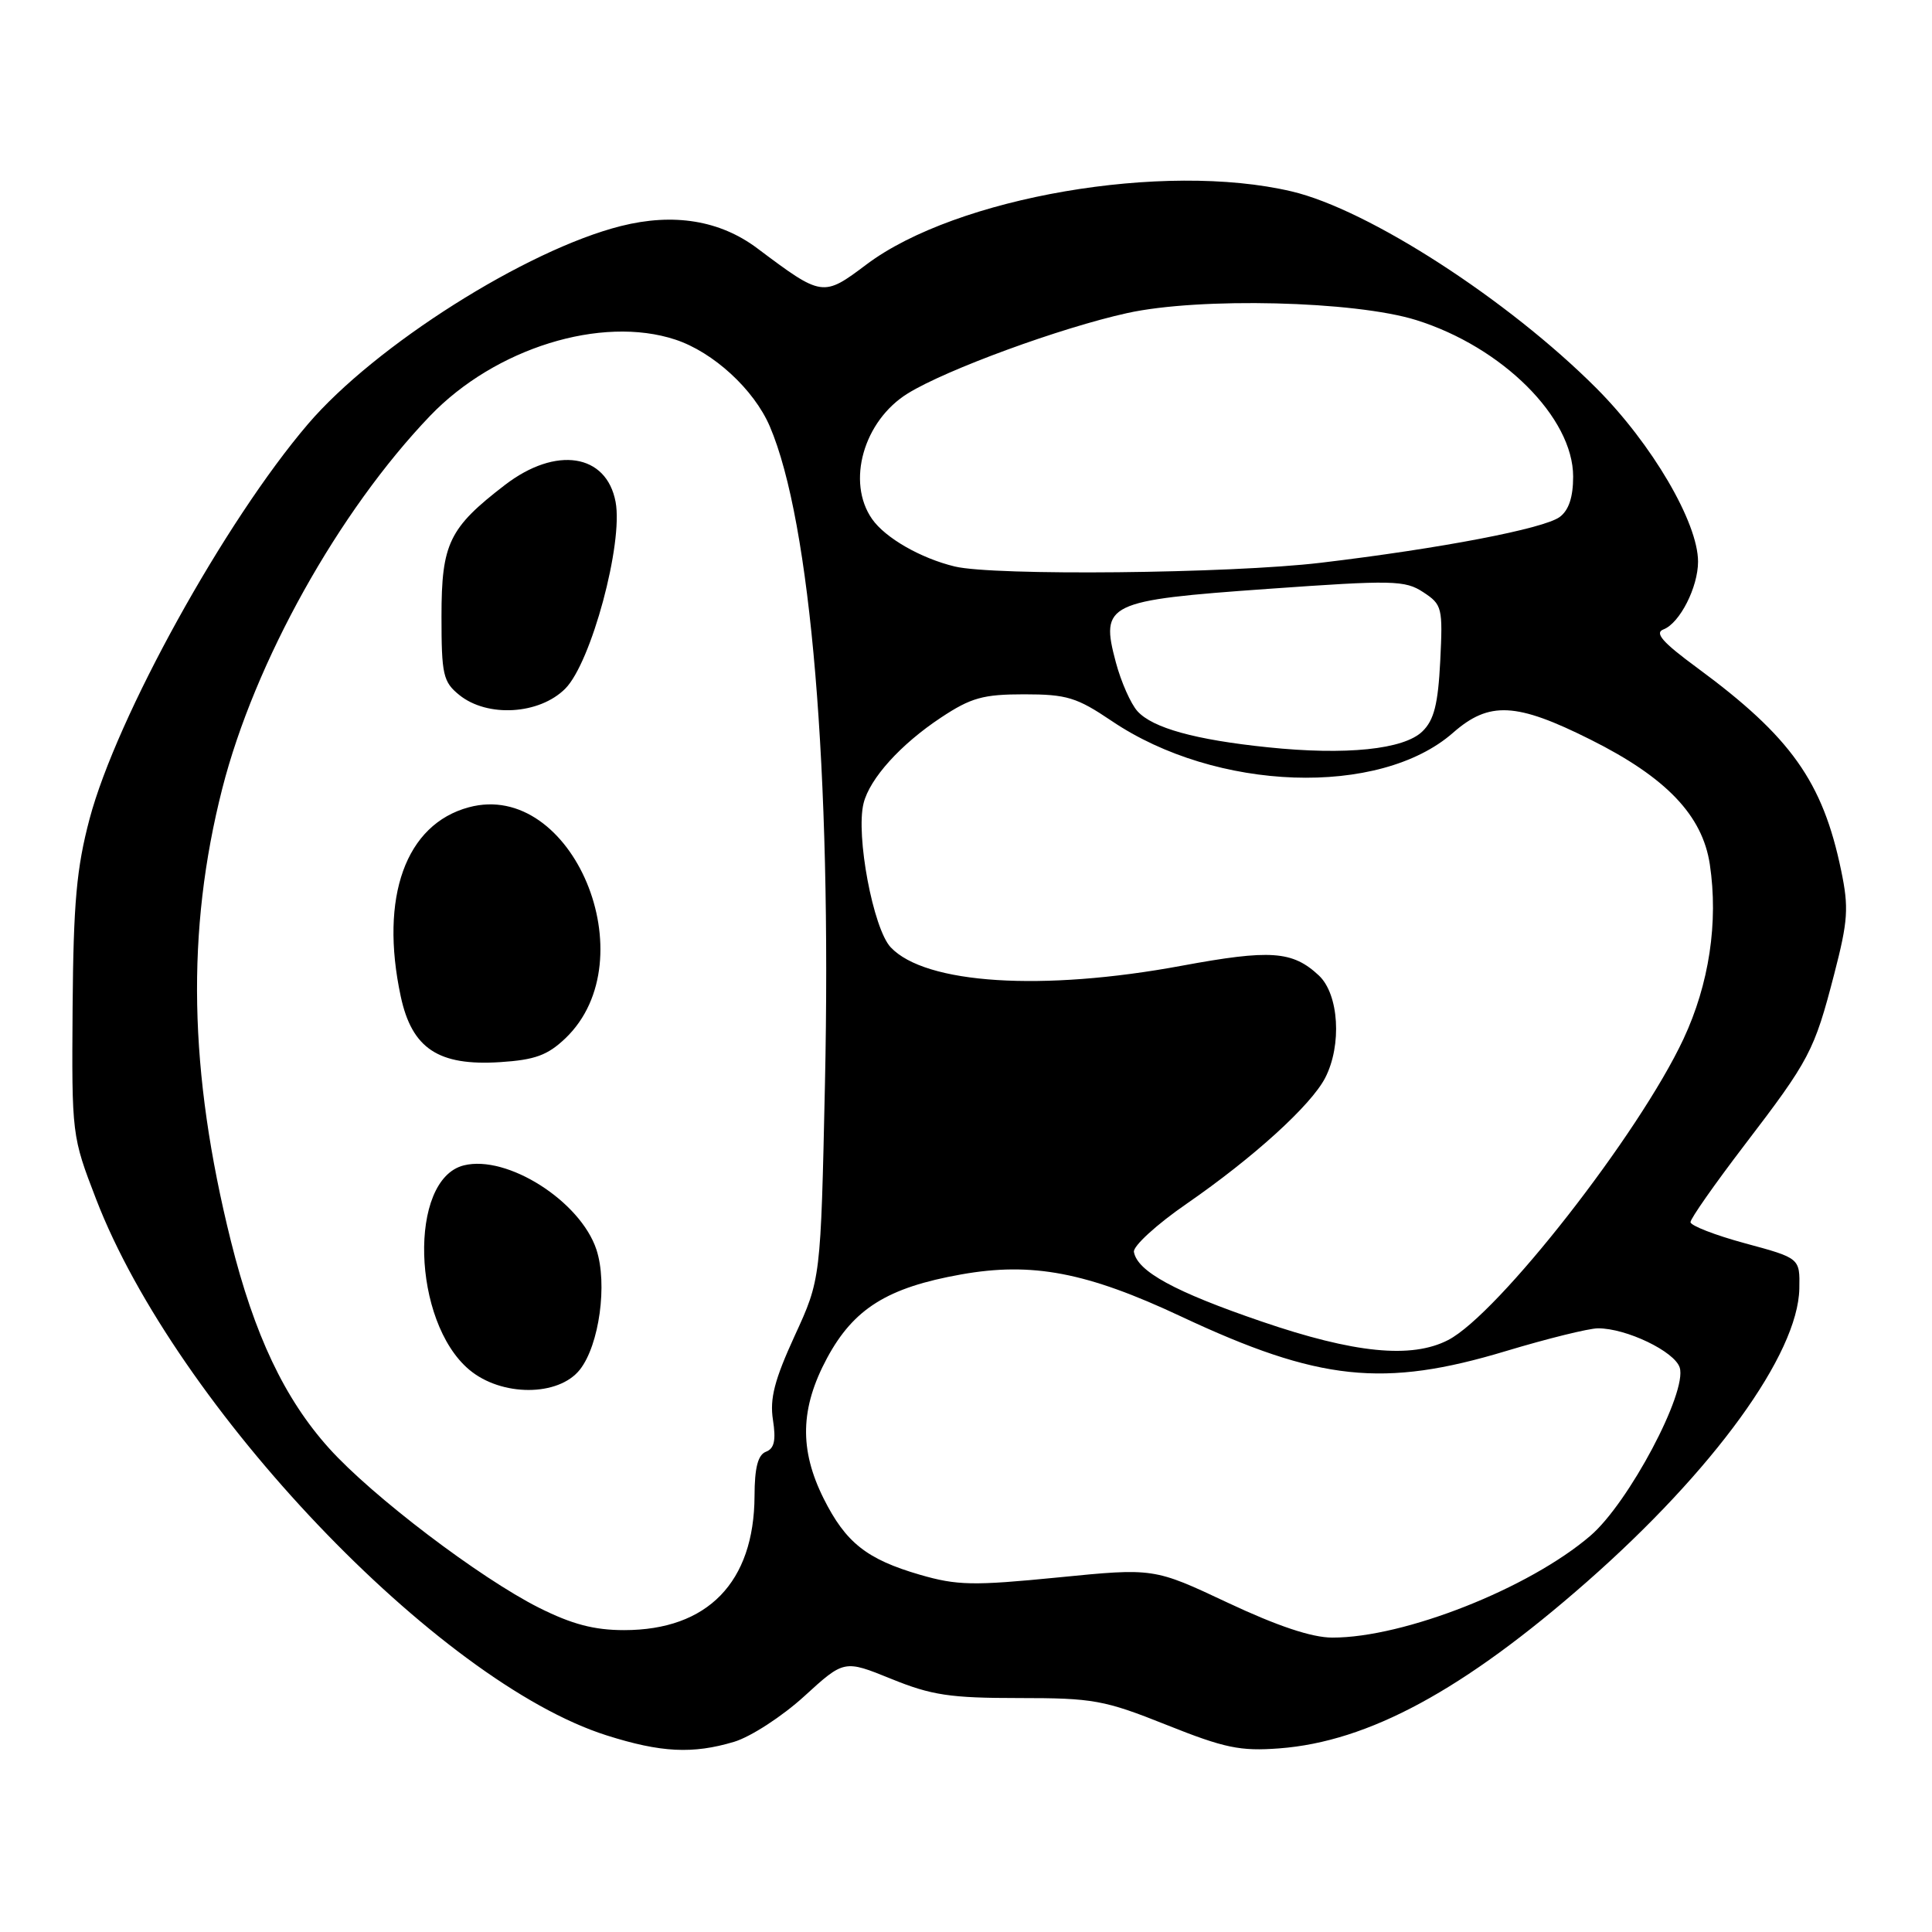 <?xml version="1.0" encoding="UTF-8" standalone="no"?>
<!DOCTYPE svg PUBLIC "-//W3C//DTD SVG 1.1//EN" "http://www.w3.org/Graphics/SVG/1.1/DTD/svg11.dtd" >
<svg xmlns="http://www.w3.org/2000/svg" xmlns:xlink="http://www.w3.org/1999/xlink" version="1.1" viewBox="0 0 256 256">
 <g >
 <path fill="currentColor"
d=" M 97.27 230.80 C 99.47 230.14 103.66 227.42 106.57 224.76 C 111.86 219.93 111.86 219.93 118.10 222.46 C 123.43 224.63 125.90 225.00 135.00 225.00 C 144.88 225.00 146.31 225.26 154.58 228.56 C 162.26 231.63 164.34 232.06 169.50 231.67 C 181.33 230.78 193.94 223.95 210.27 209.60 C 227.10 194.81 238.25 179.42 238.42 170.75 C 238.50 166.71 238.50 166.71 231.25 164.75 C 227.26 163.67 224.00 162.40 224.00 161.94 C 224.00 161.47 227.20 156.91 231.10 151.80 C 239.80 140.42 240.39 139.29 243.03 129.12 C 244.88 121.99 244.99 120.28 243.96 115.33 C 241.52 103.57 237.31 97.64 224.90 88.50 C 220.25 85.08 219.19 83.86 220.44 83.39 C 222.58 82.56 225.00 77.81 225.00 74.42 C 225.00 69.24 218.89 58.82 211.54 51.45 C 199.82 39.71 181.31 27.75 171.14 25.36 C 154.24 21.38 126.71 26.11 114.83 35.03 C 109.05 39.38 108.95 39.36 100.34 32.90 C 95.41 29.20 89.27 28.19 82.28 29.95 C 69.73 33.11 49.69 45.79 40.80 56.20 C 29.78 69.10 15.46 95.00 11.87 108.50 C 10.14 115.03 9.73 119.62 9.62 133.50 C 9.50 150.39 9.52 150.55 12.73 158.88 C 23.33 186.40 58.05 222.87 80.39 229.95 C 87.58 232.23 91.79 232.44 97.27 230.80 Z  M 162.69 212.37 C 152.89 207.76 152.89 207.76 140.18 209.02 C 128.95 210.13 126.82 210.09 121.89 208.66 C 114.84 206.61 112.06 204.40 109.14 198.57 C 105.89 192.06 106.03 186.58 109.59 179.95 C 113.12 173.40 117.58 170.61 127.35 168.87 C 136.76 167.19 144.00 168.57 156.50 174.44 C 174.77 183.01 183.32 183.92 199.59 179.01 C 205.04 177.37 210.50 176.02 211.73 176.01 C 215.48 175.99 221.89 179.07 222.57 181.21 C 223.60 184.46 215.79 199.17 210.73 203.50 C 202.59 210.48 186.04 217.01 176.54 216.99 C 173.83 216.99 169.26 215.46 162.69 212.37 Z  M 71.41 213.03 C 63.55 209.07 49.32 198.26 43.60 191.90 C 37.70 185.34 33.70 176.90 30.59 164.43 C 25.01 142.03 24.65 123.35 29.45 104.50 C 33.73 87.72 44.86 67.76 57.00 55.09 C 65.59 46.14 79.68 41.76 89.49 45.00 C 94.52 46.66 99.90 51.60 102.00 56.49 C 107.44 69.19 110.21 102.25 109.31 143.68 C 108.75 169.50 108.75 169.50 105.30 177.00 C 102.63 182.83 101.98 185.31 102.42 188.14 C 102.84 190.84 102.60 191.94 101.50 192.36 C 100.43 192.77 99.99 194.47 99.98 198.22 C 99.93 209.66 93.77 216.00 82.70 216.00 C 78.72 216.00 75.78 215.22 71.41 213.03 Z  M 76.84 181.48 C 79.41 178.21 80.52 170.11 79.03 165.58 C 76.90 159.15 67.19 152.98 61.45 154.42 C 54.09 156.27 54.59 175.11 62.17 181.49 C 66.43 185.08 74.01 185.07 76.84 181.48 Z  M 74.93 137.57 C 85.82 127.13 75.84 103.27 62.12 106.97 C 53.75 109.22 50.28 118.86 53.10 132.03 C 54.58 138.94 58.09 141.26 66.25 140.74 C 70.90 140.44 72.56 139.83 74.93 137.57 Z  M 74.90 91.25 C 78.33 87.82 82.60 71.99 81.57 66.51 C 80.37 60.11 73.67 59.07 66.92 64.25 C 59.50 69.95 58.50 72.01 58.50 81.66 C 58.50 89.40 58.71 90.35 60.86 92.09 C 64.58 95.10 71.47 94.69 74.90 91.25 Z  M 167.12 175.09 C 155.66 171.17 150.71 168.47 150.25 165.89 C 150.11 165.13 153.25 162.25 157.24 159.50 C 166.11 153.37 173.70 146.47 175.59 142.83 C 177.83 138.49 177.42 131.74 174.75 129.25 C 171.26 125.99 168.35 125.79 156.56 127.97 C 138.11 131.39 122.61 130.40 118.02 125.52 C 115.70 123.05 113.37 110.66 114.43 106.43 C 115.25 103.15 119.34 98.62 124.69 95.08 C 128.66 92.45 130.27 92.00 135.71 92.00 C 141.35 92.00 142.68 92.41 147.29 95.52 C 161.13 104.89 182.81 105.64 192.54 97.09 C 197.33 92.89 200.91 93.07 210.77 98.01 C 220.79 103.02 225.58 108.04 226.56 114.53 C 227.71 122.19 226.47 130.40 223.07 137.67 C 217.18 150.26 198.52 174.13 191.89 177.56 C 187.03 180.07 179.46 179.32 167.12 175.09 Z  M 168.00 99.02 C 158.38 98.03 152.73 96.46 150.72 94.24 C 149.84 93.27 148.55 90.36 147.86 87.78 C 145.77 79.96 146.62 79.55 168.00 78.03 C 184.59 76.85 186.17 76.88 188.59 78.47 C 191.09 80.11 191.19 80.51 190.84 87.58 C 190.55 93.31 190.02 95.42 188.48 96.91 C 186.03 99.31 178.35 100.10 168.00 99.02 Z  M 126.50 75.06 C 121.99 73.97 117.31 71.28 115.56 68.78 C 112.12 63.87 114.43 55.75 120.29 52.13 C 125.40 48.97 140.59 43.41 149.38 41.48 C 158.97 39.37 179.51 39.87 187.65 42.41 C 199.07 45.98 208.45 55.33 208.45 63.15 C 208.45 65.88 207.87 67.62 206.66 68.51 C 204.53 70.06 190.93 72.67 175.00 74.57 C 162.97 76.00 131.67 76.32 126.50 75.06 Z "/>
</g>
</svg>